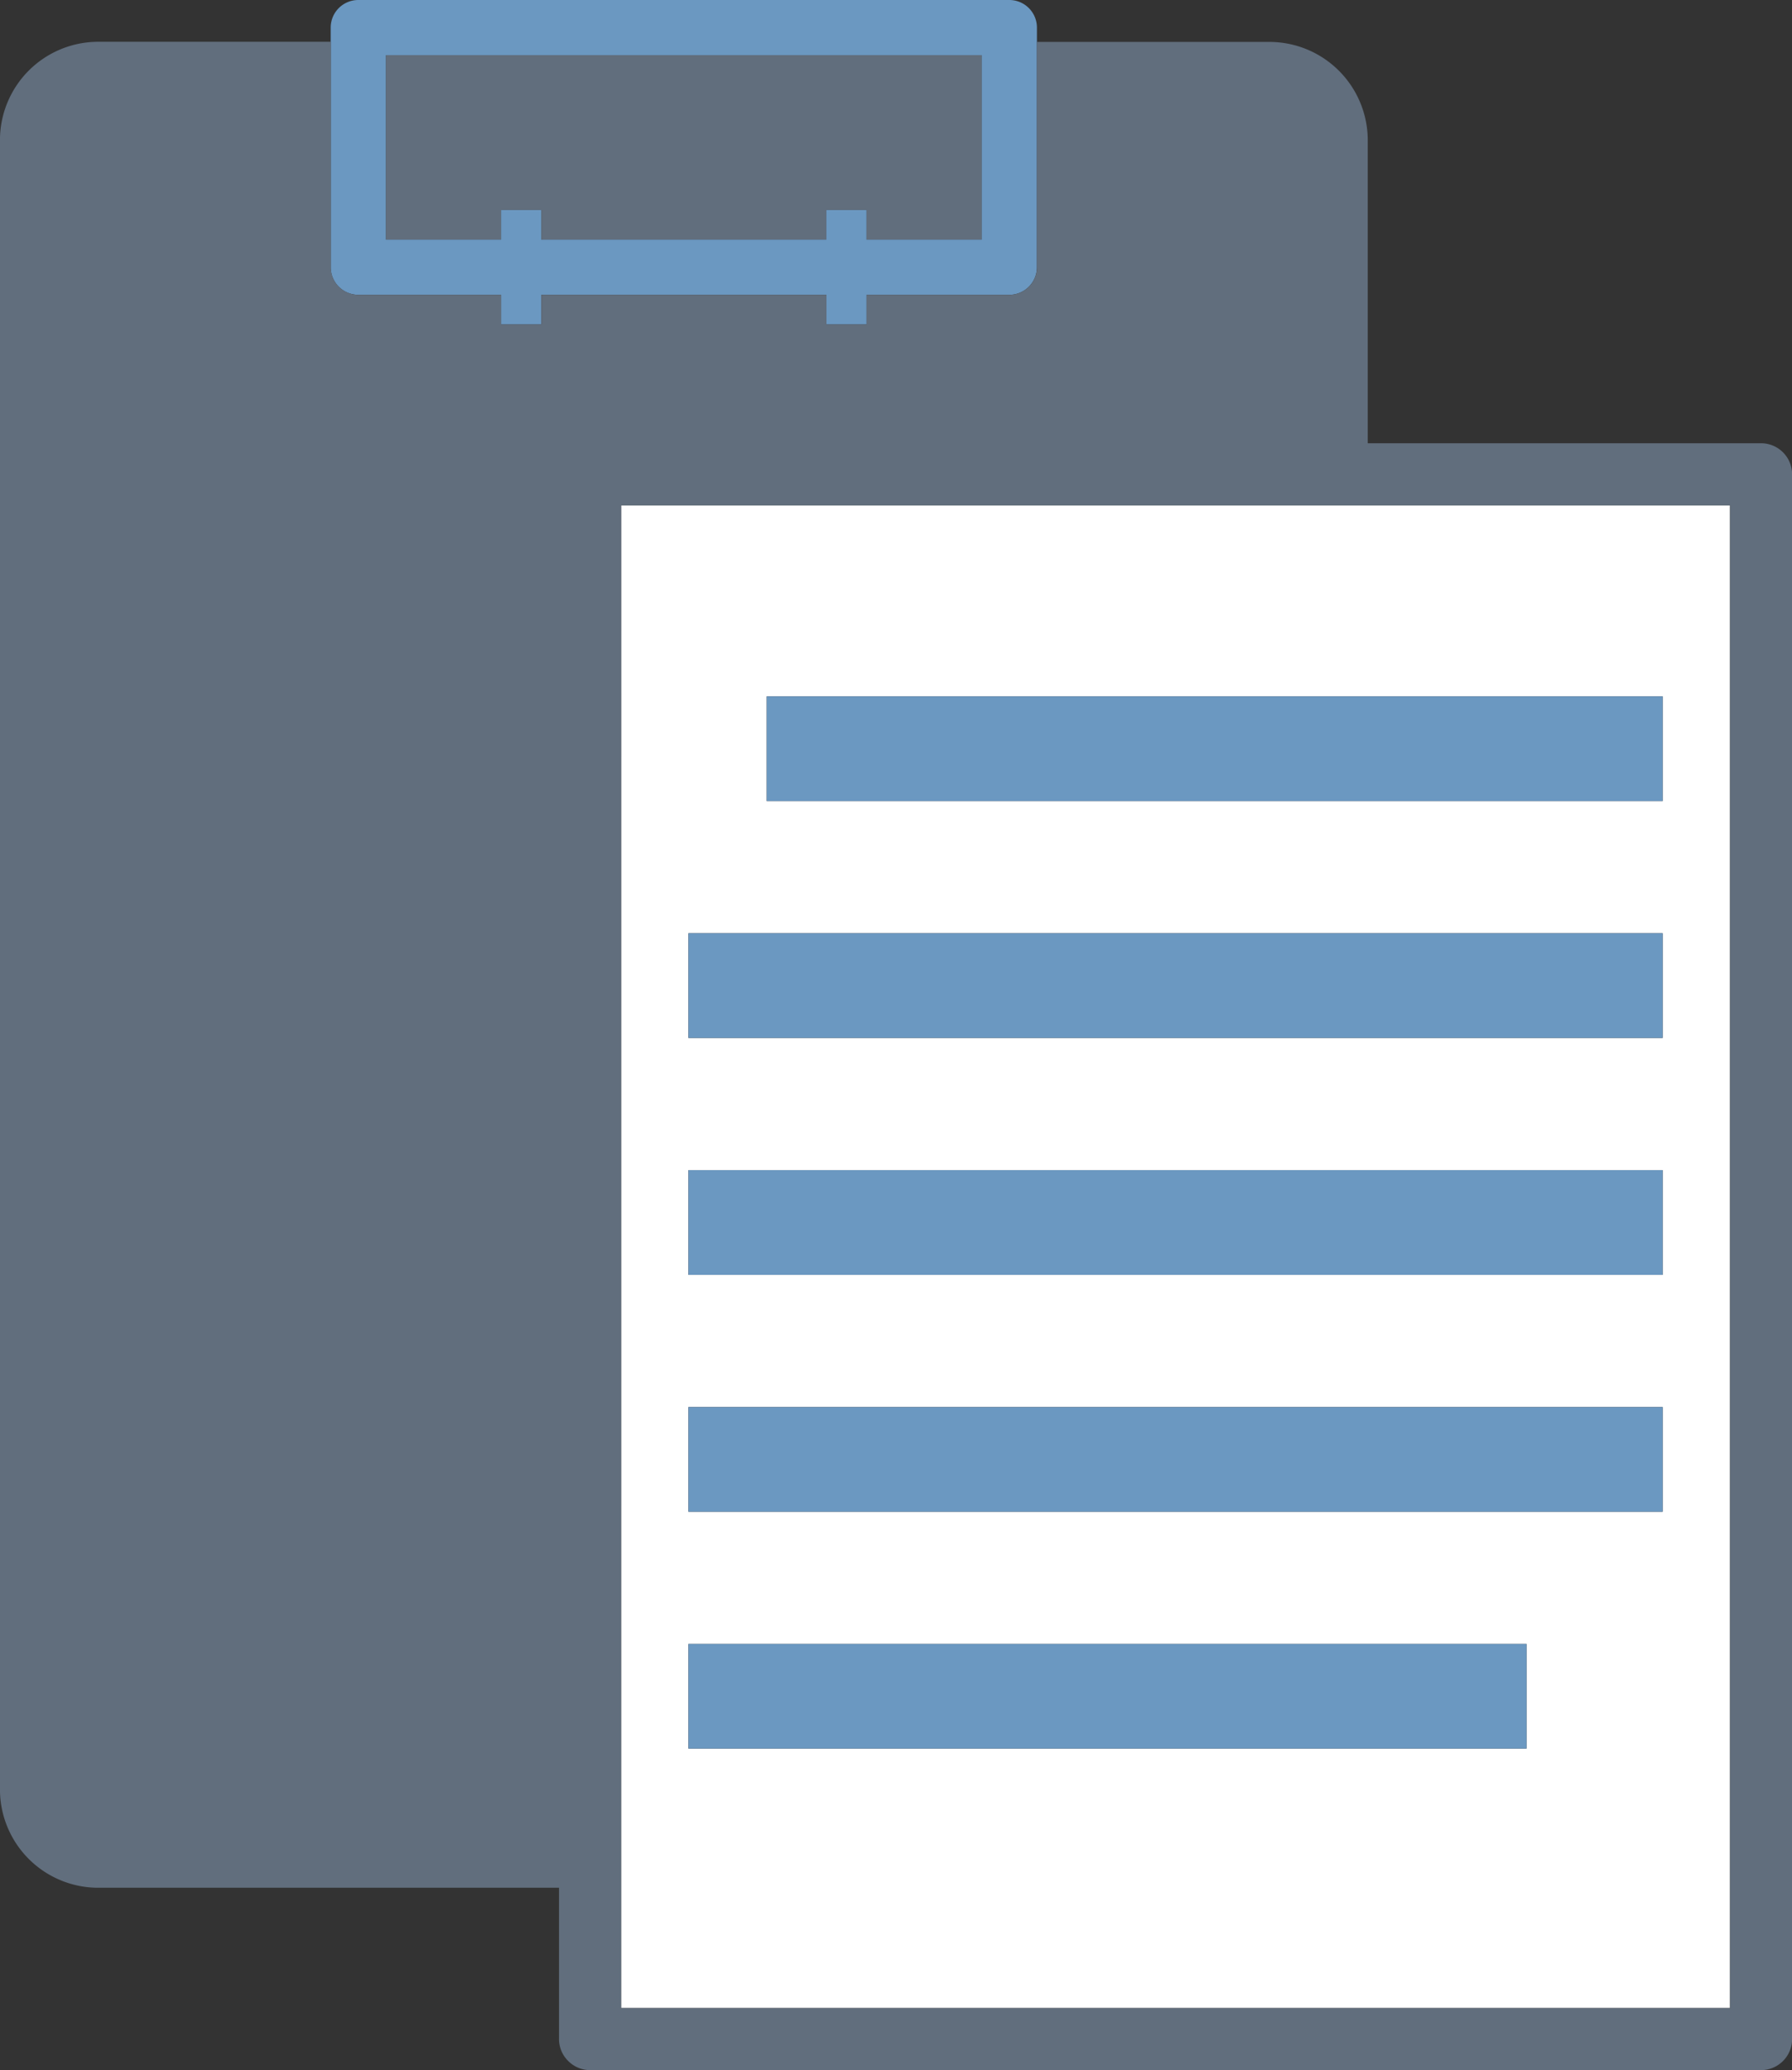 <svg xmlns="http://www.w3.org/2000/svg" width="53.961" height="62.317" viewBox="0 0 53.961 62.317">
  <rect x="0" y="0" width="53.961" height="62.317" fill="#333333" stroke="none"/>
  <g id="suggest-icon" transform="translate(-547.689 -379.404)">
    <path id="Path_998" data-name="Path 998" d="M572.08,385.877v-5.551H554.137v5.551h3.471v-.891h1.207v.891H567.4v-.891h1.207v.891Z" transform="translate(5.174 0.74)" fill="#616e7d"/>
    <path id="Path_999" data-name="Path 999" d="M569.349,389.171v-.892h4.3a.831.831,0,0,0,.831-.831v-7.213a.831.831,0,0,0-.831-.831H554.045a.831.831,0,0,0-.831.831v7.213a.831.831,0,0,0,.831.831h4.3v.892h1.208v-.892h8.587v.892Zm-9.795-2.554v-.89h-1.208v.89h-3.47v-5.552h17.943v5.552h-3.471v-.89h-1.208v.89Z" transform="translate(4.433)" fill="#6b98c1"/>
    <path id="Path_1000" data-name="Path 1000" d="M591.457,433.082V387.843H558.065v45.239ZM562.45,393.595h26.979v3.152H562.45Zm-2.357,7.132h29.336v3.151H560.093Zm0,7.13h29.336v3.153H560.093Zm0,7.132h29.336v3.151H560.093Zm0,7.13h25.236v3.151H560.093Z" transform="translate(8.326 6.772)" fill="#fff"/>
    <path id="Path_1001" data-name="Path 1001" d="M564.8,440.886a.931.931,0,0,0,.66.274h35.259a.936.936,0,0,0,.934-.934V393.119a.936.936,0,0,0-.934-.934H588.875v-9.12a2.963,2.963,0,0,0-2.961-2.961h-7v6.783a.831.831,0,0,1-.831.831h-4.3v.892h-1.208v-.892h-8.587v.892h-1.208v-.892h-4.3a.831.831,0,0,1-.831-.831V380.1h-7a2.96,2.96,0,0,0-2.961,2.961v49.648a2.96,2.96,0,0,0,2.961,2.961h13.873v4.551A.927.927,0,0,0,564.8,440.886Zm1.593-46.833h33.392v45.239H566.391Z" transform="translate(0 0.562)" fill="#616e7d"/>
    <rect id="Rectangle_2516" data-name="Rectangle 2516" width="26.978" height="3.151" transform="translate(570.777 400.367)" fill="#6b98c1"/>
    <rect id="Rectangle_2517" data-name="Rectangle 2517" width="29.336" height="3.151" transform="translate(568.419 407.498)" fill="#6b98c1"/>
    <rect id="Rectangle_2518" data-name="Rectangle 2518" width="29.336" height="3.151" transform="translate(568.419 414.63)" fill="#6b98c1"/>
    <rect id="Rectangle_2519" data-name="Rectangle 2519" width="29.336" height="3.151" transform="translate(568.419 421.761)" fill="#6b98c1"/>
    <rect id="Rectangle_2520" data-name="Rectangle 2520" width="25.237" height="3.15" transform="translate(568.419 428.892)" fill="#6b98c1"/>
  </g>
</svg>
